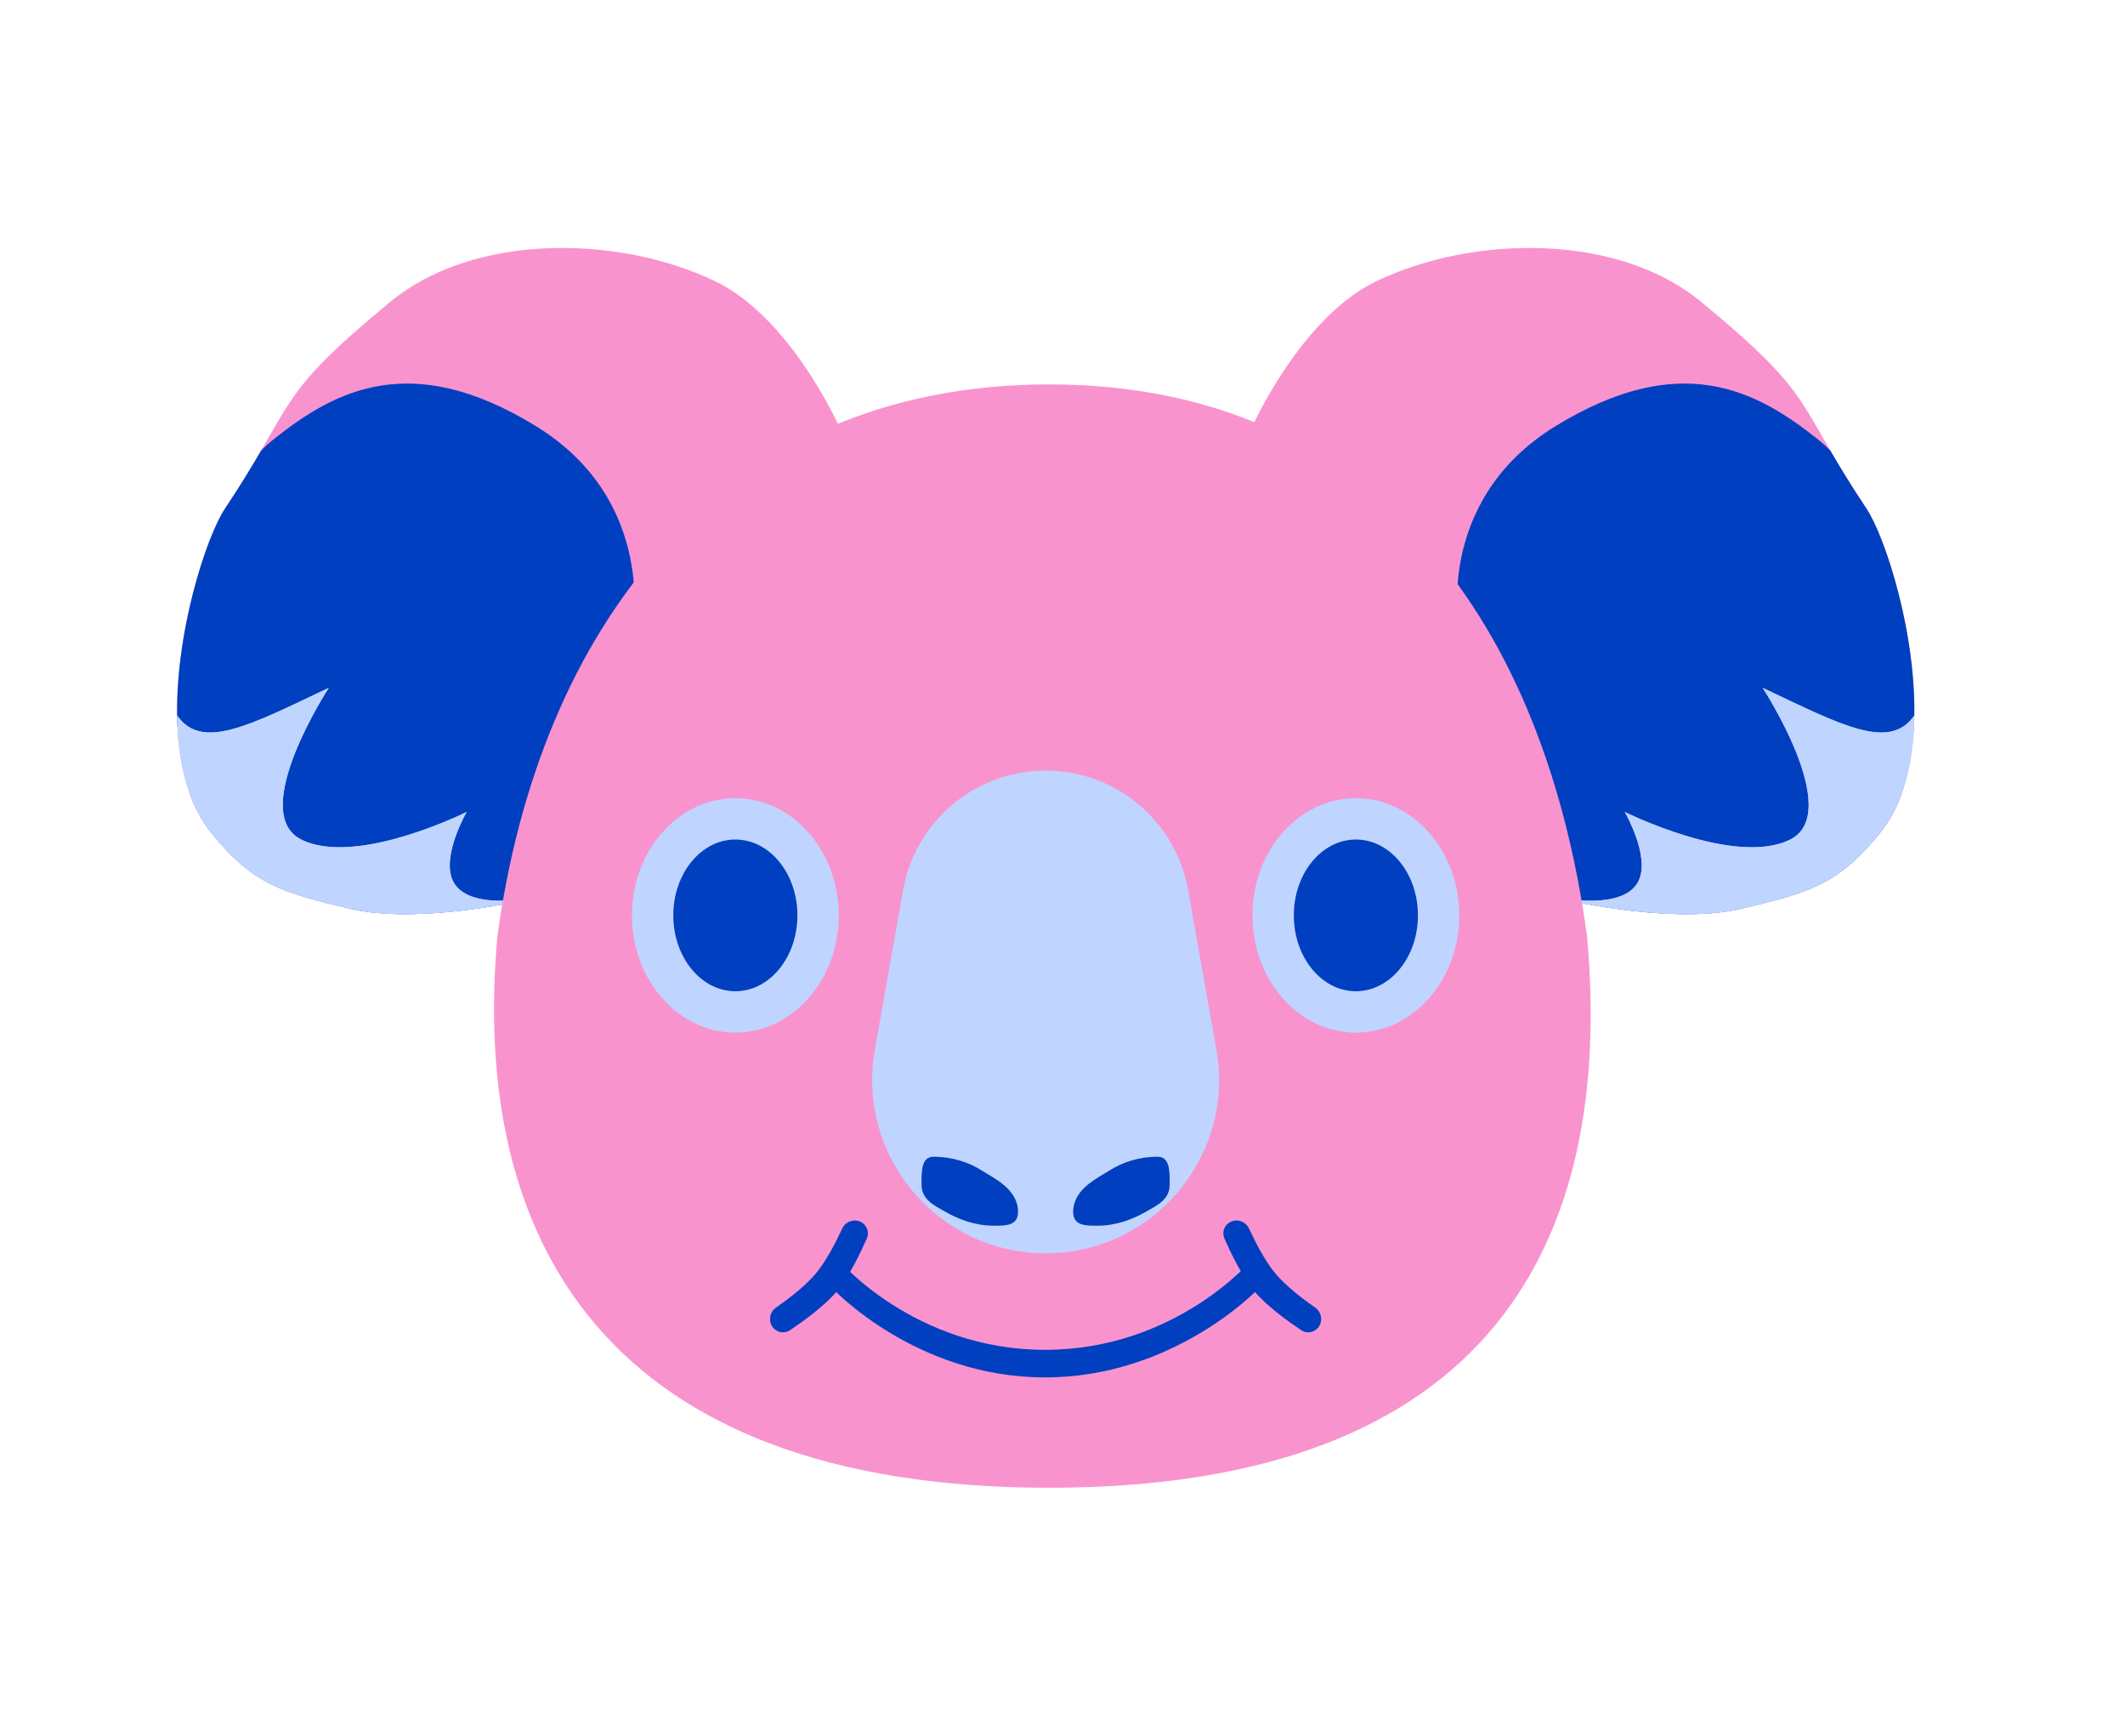 <svg width="120" height="98" viewBox="0 0 120 98" fill="none" xmlns="http://www.w3.org/2000/svg">
<path d="M77.749 15.864C73.477 17.897 70.739 24.04 70.739 24.04L87.095 50.516C87.095 50.516 94.091 52.332 98.389 51.295C102.093 50.401 103.79 49.982 106.177 47.012C110.178 42.032 106.956 31.048 105.398 28.712C101.314 22.587 102.672 22.483 96.052 17.032C91.356 13.165 83.241 13.249 77.749 15.864Z" fill="#F993CE"/>
<path fill-rule="evenodd" clip-rule="evenodd" d="M103.354 25.43C103.127 25.204 102.899 25 102.672 24.818C99.165 22.013 94.884 19.757 87.874 24.04C80.864 28.323 82.422 35.72 82.422 35.72L87.648 50.649C89.383 51.049 94.817 52.157 98.388 51.295C102.093 50.401 103.79 49.982 106.177 47.012C106.652 46.42 107.025 45.744 107.312 45.008C107.776 43.528 108.01 42.158 108.091 40.852C108.283 35.877 106.456 30.299 105.398 28.712C104.502 27.368 103.868 26.314 103.354 25.43Z" fill="#003FBF"/>
<path d="M106.177 47.011C107.543 45.311 108.067 42.912 108.103 40.395C106.716 42.406 104.017 40.962 99.539 38.835C99.539 38.835 104.137 45.88 101.096 47.401C97.981 48.958 91.752 45.843 91.752 45.843C91.752 45.843 93.201 48.339 92.531 49.737C91.603 51.67 87.095 50.516 87.095 50.516C87.095 50.516 94.091 52.332 98.388 51.295C102.093 50.401 103.79 49.982 106.177 47.011Z" fill="#BFD4FF"/>
<path d="M106.177 47.011C107.543 45.311 108.067 42.912 108.103 40.395C106.716 42.406 104.017 40.962 99.539 38.835C99.539 38.835 104.137 45.88 101.096 47.401C97.981 48.958 91.752 45.843 91.752 45.843C91.752 45.843 93.201 48.339 92.531 49.737C91.603 51.67 87.095 50.516 87.095 50.516C87.095 50.516 94.091 52.332 98.388 51.295C102.093 50.401 103.79 49.982 106.177 47.011Z" fill="#BFD4FF"/>
<path d="M40.356 15.864C44.629 17.897 47.366 24.04 47.366 24.04L31.01 50.516C31.01 50.516 24.014 52.332 19.717 51.295C16.012 50.401 14.315 49.982 11.928 47.012C7.927 42.032 11.149 31.048 12.707 28.712C16.791 22.587 15.433 22.483 22.053 17.032C26.749 13.165 34.864 13.249 40.356 15.864Z" fill="#F993CE"/>
<path fill-rule="evenodd" clip-rule="evenodd" d="M14.752 25.429C14.979 25.204 15.207 25 15.433 24.818C18.94 22.013 23.222 19.757 30.232 24.04C37.241 28.323 35.684 35.72 35.684 35.72L30.457 50.65C28.722 51.049 23.288 52.157 19.717 51.295C16.013 50.401 14.316 49.982 11.929 47.012C11.453 46.42 11.079 45.743 10.793 45.006C10.33 43.529 10.096 42.163 10.015 40.86C9.821 35.883 11.649 30.3 12.708 28.712C13.604 27.368 14.238 26.314 14.752 25.429Z" fill="#003FBF"/>
<path d="M11.929 47.011C10.563 45.311 10.039 42.912 10.003 40.395C11.39 42.406 14.089 40.962 18.567 38.835C18.567 38.835 13.968 45.88 17.009 47.401C20.124 48.958 26.354 45.843 26.354 45.843C26.354 45.843 24.904 48.339 25.575 49.737C26.503 51.67 31.011 50.516 31.011 50.516C31.011 50.516 24.015 52.332 19.717 51.295C16.013 50.401 14.316 49.982 11.929 47.011Z" fill="#BFD4FF"/>
<path d="M11.929 47.011C10.563 45.311 10.039 42.912 10.003 40.395C11.39 42.406 14.089 40.962 18.567 38.835C18.567 38.835 13.968 45.88 17.009 47.401C20.124 48.958 26.354 45.843 26.354 45.843C26.354 45.843 24.904 48.339 25.575 49.737C26.503 51.67 31.011 50.516 31.011 50.516C31.011 50.516 24.015 52.332 19.717 51.295C16.013 50.401 14.316 49.982 11.929 47.011Z" fill="#BFD4FF"/>
<path d="M89.62 52.852C91.177 70.055 84.239 84 59.244 84C34.25 84 26.532 70.055 28.09 52.852C30.427 35.649 40.481 21.704 59.244 21.704C78.008 21.704 87.283 35.649 89.62 52.852Z" fill="#F993CE"/>
<path d="M50.999 50.255C51.69 46.352 55.083 43.507 59.047 43.507V43.507V43.507C63.011 43.507 66.403 46.352 67.095 50.255L68.69 59.261C69.753 65.259 65.139 70.762 59.047 70.762V70.762C52.955 70.762 48.341 65.259 49.404 59.261L50.999 50.255Z" fill="#BFD4FF"/>
<path d="M47.359 71.151C47.359 71.151 51.656 76.213 59.015 76.213C66.375 76.213 70.671 71.151 70.671 71.151L71.117 72.708C71.117 72.708 66.375 77.77 59.015 77.77C51.656 77.77 46.977 72.708 46.977 72.708L47.359 71.151Z" fill="#003FBF"/>
<path d="M69.341 69.085C69.727 68.76 70.321 68.908 70.533 69.365C70.889 70.135 71.441 71.208 72.029 71.911C72.618 72.614 73.577 73.345 74.272 73.83C74.684 74.119 74.726 74.731 74.34 75.055V75.055C74.097 75.259 73.752 75.285 73.489 75.109C72.819 74.663 71.555 73.767 70.839 72.912C70.123 72.057 69.462 70.654 69.14 69.916C69.013 69.625 69.098 69.289 69.341 69.085V69.085Z" fill="#003FBF"/>
<path d="M48.752 69.085C48.366 68.76 47.772 68.908 47.56 69.365C47.204 70.135 46.652 71.208 46.063 71.911C45.475 72.614 44.516 73.345 43.821 73.83C43.408 74.119 43.367 74.731 43.752 75.055V75.055C43.995 75.259 44.34 75.285 44.604 75.109C45.274 74.663 46.538 73.767 47.254 72.912C47.97 72.057 48.631 70.654 48.953 69.916C49.08 69.625 48.995 69.289 48.752 69.085V69.085Z" fill="#003FBF"/>
<path d="M60.603 68.426C60.603 69.205 61.285 69.205 61.966 69.205C63.063 69.205 64.01 68.816 64.692 68.426C65.373 68.037 66.055 67.729 66.055 66.869C66.055 66.09 66.055 65.311 65.373 65.311C64.276 65.311 63.329 65.653 62.648 66.09C61.966 66.527 60.603 67.136 60.603 68.426Z" fill="#003FBF"/>
<path d="M57.489 68.426C57.489 69.205 56.808 69.205 56.127 69.205C55.029 69.205 54.082 68.816 53.401 68.426C52.72 68.037 52.038 67.729 52.038 66.869C52.038 66.09 52.038 65.311 52.72 65.311C53.817 65.311 54.764 65.653 55.445 66.09C56.127 66.527 57.489 67.136 57.489 68.426Z" fill="#003FBF"/>
<ellipse cx="76.567" cy="51.684" rx="5.84" ry="6.619" fill="#BFD4FF"/>
<ellipse cx="76.567" cy="51.683" rx="3.504" ry="4.283" fill="#003FBF"/>
<ellipse cx="41.526" cy="51.684" rx="5.84" ry="6.619" fill="#BFD4FF"/>
<ellipse cx="41.526" cy="51.683" rx="3.504" ry="4.283" fill="#003FBF"/>
</svg>
